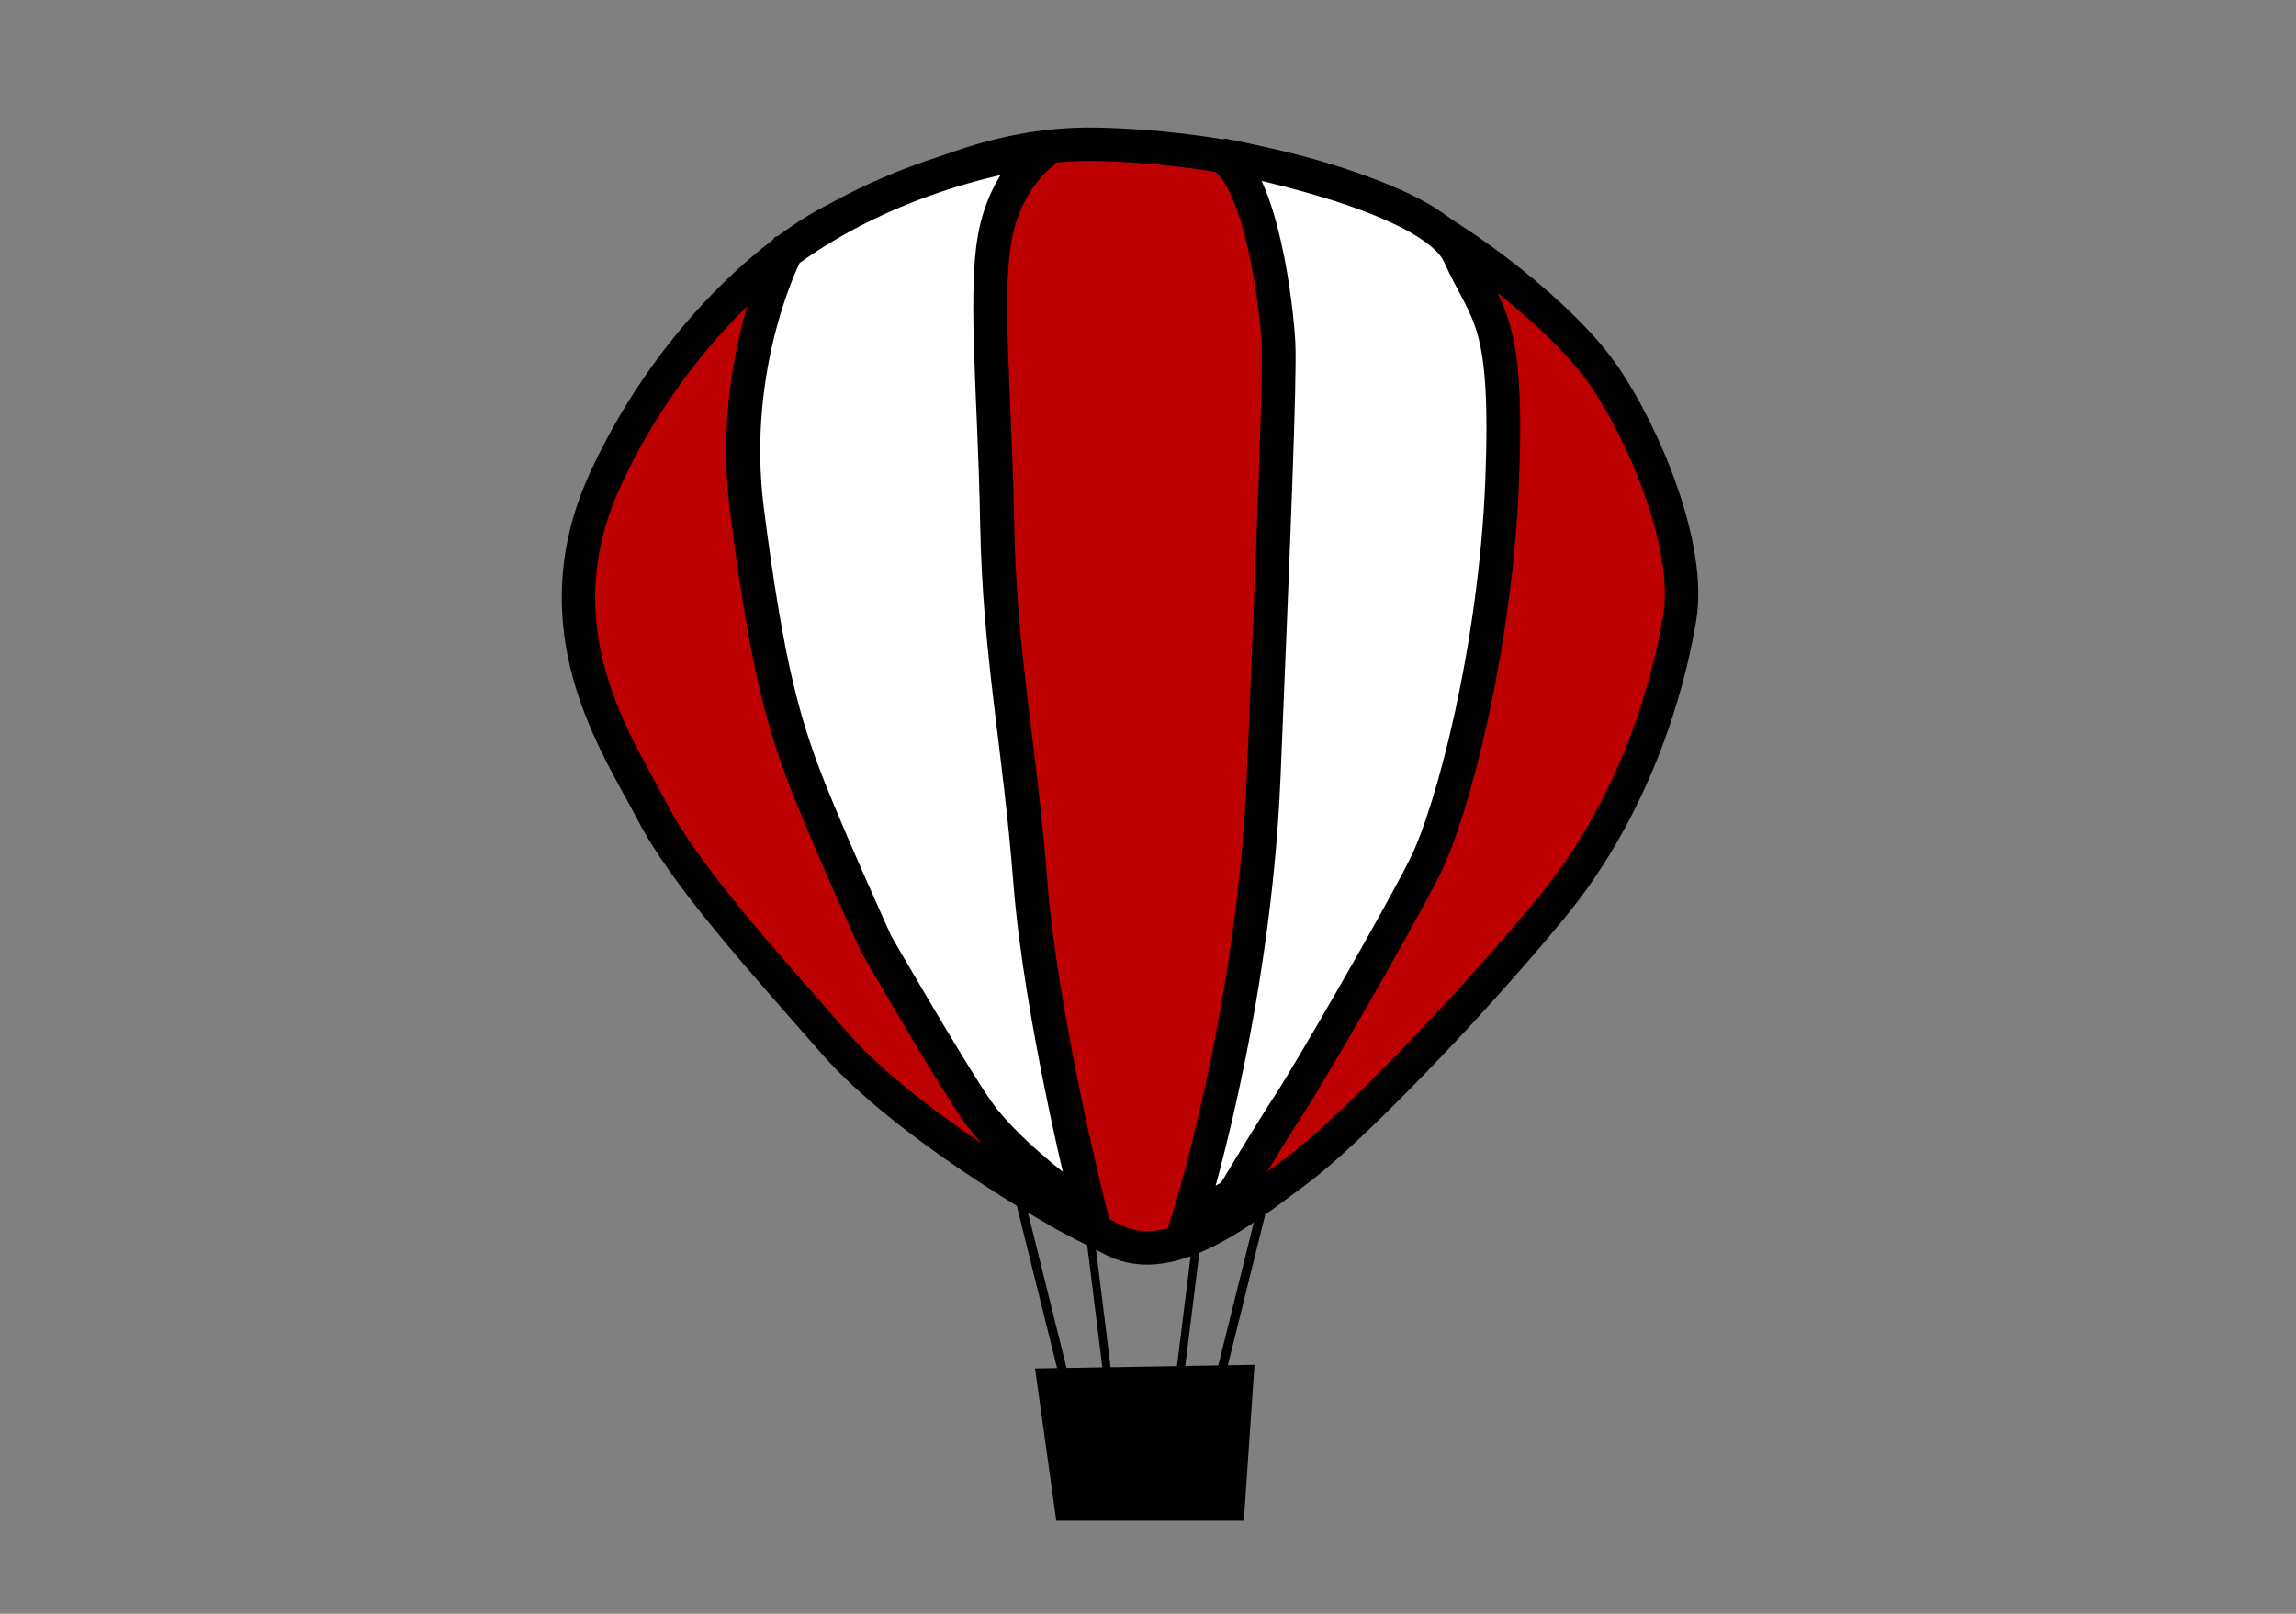 <?xml version="1.0" encoding="UTF-8" standalone="no"?>
<svg
   xmlns:dc="http://purl.org/dc/elements/1.1/"
   xmlns:cc="http://creativecommons.org/ns#"
   xmlns:rdf="http://www.w3.org/1999/02/22-rdf-syntax-ns#"
   xmlns:svg="http://www.w3.org/2000/svg"
   xmlns="http://www.w3.org/2000/svg"
   xmlns:sodipodi="http://sodipodi.sourceforge.net/DTD/sodipodi-0.dtd"
   xmlns:inkscape="http://www.inkscape.org/namespaces/inkscape"
   version="1.1"
   id="svg833"
   width="37mm"
   height="26mm"
   viewBox="0 0 139.843 98.268"
   sodipodi:docname="hballoon.svg"
   inkscape:version="1.0.1 (3bc2e813f5, 2020-09-07)">
  <rect x="0" y="0" width="139.843" height="98.268" fill="#808080" stroke="none"/>
  <defs
     id="defs837" />
  <sodipodi:namedview
     pagecolor="#ffffff"
     bordercolor="#666666"
     borderopacity="1"
     objecttolerance="10"
     gridtolerance="10"
     guidetolerance="10"
     inkscape:pageopacity="0"
     inkscape:pageshadow="2"
     inkscape:window-width="1920"
     inkscape:window-height="1017"
     id="namedview835"
     showgrid="false"
     units="mm"
     inkscape:zoom="5.2269169"
     inkscape:cx="60.102652"
     inkscape:cy="28.973354"
     inkscape:window-x="-8"
     inkscape:window-y="-8"
     inkscape:window-maximized="1"
     inkscape:current-layer="g841" />
  <g
     inkscape:groupmode="layer"
     inkscape:label="Image"
     id="g841">
    <path
       style="fill:#000000;fill-opacity:1;stroke:#000000;stroke-width:0;stroke-linecap:butt;stroke-linejoin:miter;stroke-miterlimit:4;stroke-dasharray:none;stroke-opacity:1"
       d="m 63.042,83.329 1.293,9.27 h 11.425 l 0.647,-9.491 z"
       id="path847" />
    <path
       style="fill:#bd0001;fill-opacity:1;stroke:#000000;stroke-width:2.034px;stroke-linecap:butt;stroke-linejoin:miter;stroke-opacity:1"
       d="m 64.357,73.686 c 0,0 -9.124,-5.123 -13.57,-10.216 -4.447,-5.093 -9.034,-10.119 -11.081,-14.073 -2.047,-3.954 -7.058,-11.057 -2.823,-20.239 4.235,-9.181 11.293,-14.743 14.681,-16.084 3.388,-1.34 8.399,-4.423 15.245,-4.289 6.846,0.134 13.975,1.742 18.21,3.82 4.235,2.077 10.234,6.702 12.704,10.32 2.47,3.619 5.293,10.387 4.588,14.676 -0.706,4.289 -2.753,11.527 -7.834,17.692 -5.082,6.165 -12.351,13.671 -15.528,16.017 -3.176,2.346 -7.623,5.964 -11.081,4.222 -3.458,-1.742 -3.51,-1.846 -3.51,-1.846 z"
       id="path851" />
    <path
       style="fill:#ffffff;fill-opacity:1;stroke:#000000;stroke-width:2.072px;stroke-linecap:butt;stroke-linejoin:miter;stroke-opacity:1"
       d="m 47.885,15.323 c 0,0 -3.541,6.779 -2.387,15.762 1.154,8.983 2.103,12.454 3.33,15.789 1.227,3.335 4.545,10.617 4.545,10.617 0,0 4.473,7.758 6.133,10.14 1.659,2.382 5.126,4.958 5.126,4.958 l 1.656,0.827 c 0,0 -2.886,-11.433 -3.535,-19.736 -0.649,-8.303 -1.876,-13.815 -2.02,-21.846 -0.144,-8.031 -0.866,-14.632 0,-18.035 0.866,-3.403 3.03,-4.696 3.03,-4.696 0,0 -8.518,0.843 -15.877,6.22 z"
       id="path853"
       sodipodi:nodetypes="csscsccssscc" />
    <path
       style="fill:#ffffff;fill-opacity:1;stroke:#000000;stroke-width:2.056px;stroke-linecap:butt;stroke-linejoin:miter;stroke-opacity:1"
       d="m 74.363,9.437 c 0,0 12.821,2.317 14.524,6.083 1.703,3.766 3.005,3.766 2.604,13.807 -0.401,10.042 -3.005,20.083 -4.708,23.462 -1.703,3.379 -7.011,12.552 -8.213,14.386 -1.202,1.835 -3.456,5.6 -3.456,5.6 l -2.755,1.545 c 0,0 4.007,-12.552 4.608,-27.035 C 77.568,32.803 77.969,23.051 77.869,20.927 77.769,18.802 76.867,10.885 74.363,9.437 Z"
       id="path855" />
    <path
       style="fill:none;stroke:#000000;stroke-width:0.5;stroke-linecap:butt;stroke-linejoin:miter;stroke-miterlimit:4;stroke-dasharray:none;stroke-opacity:1"
       d="m 66.467,75.802 0.979,7.882"
       id="path861"
       sodipodi:nodetypes="cc" />
    <path
       style="fill:none;stroke:#000000;stroke-width:0.561;stroke-linecap:butt;stroke-linejoin:miter;stroke-miterlimit:4;stroke-dasharray:none;stroke-opacity:1"
       d="M 76.875,73.55 74.272,84.034"
       id="path865" />
    <path
       style="fill:none;stroke:#000000;stroke-width:0.561;stroke-linecap:butt;stroke-linejoin:miter;stroke-miterlimit:4;stroke-dasharray:none;stroke-opacity:1"
       d="m 62.189,73.306 2.603,10.484"
       id="path865-8" />
    <path
       style="fill:none;stroke:#000000;stroke-width:0.5;stroke-linecap:butt;stroke-linejoin:miter;stroke-miterlimit:4;stroke-dasharray:none;stroke-opacity:1"
       d="m 72.831,76 -0.979,7.882"
       id="path861-8"
       sodipodi:nodetypes="cc" />
  </g>
</svg>
